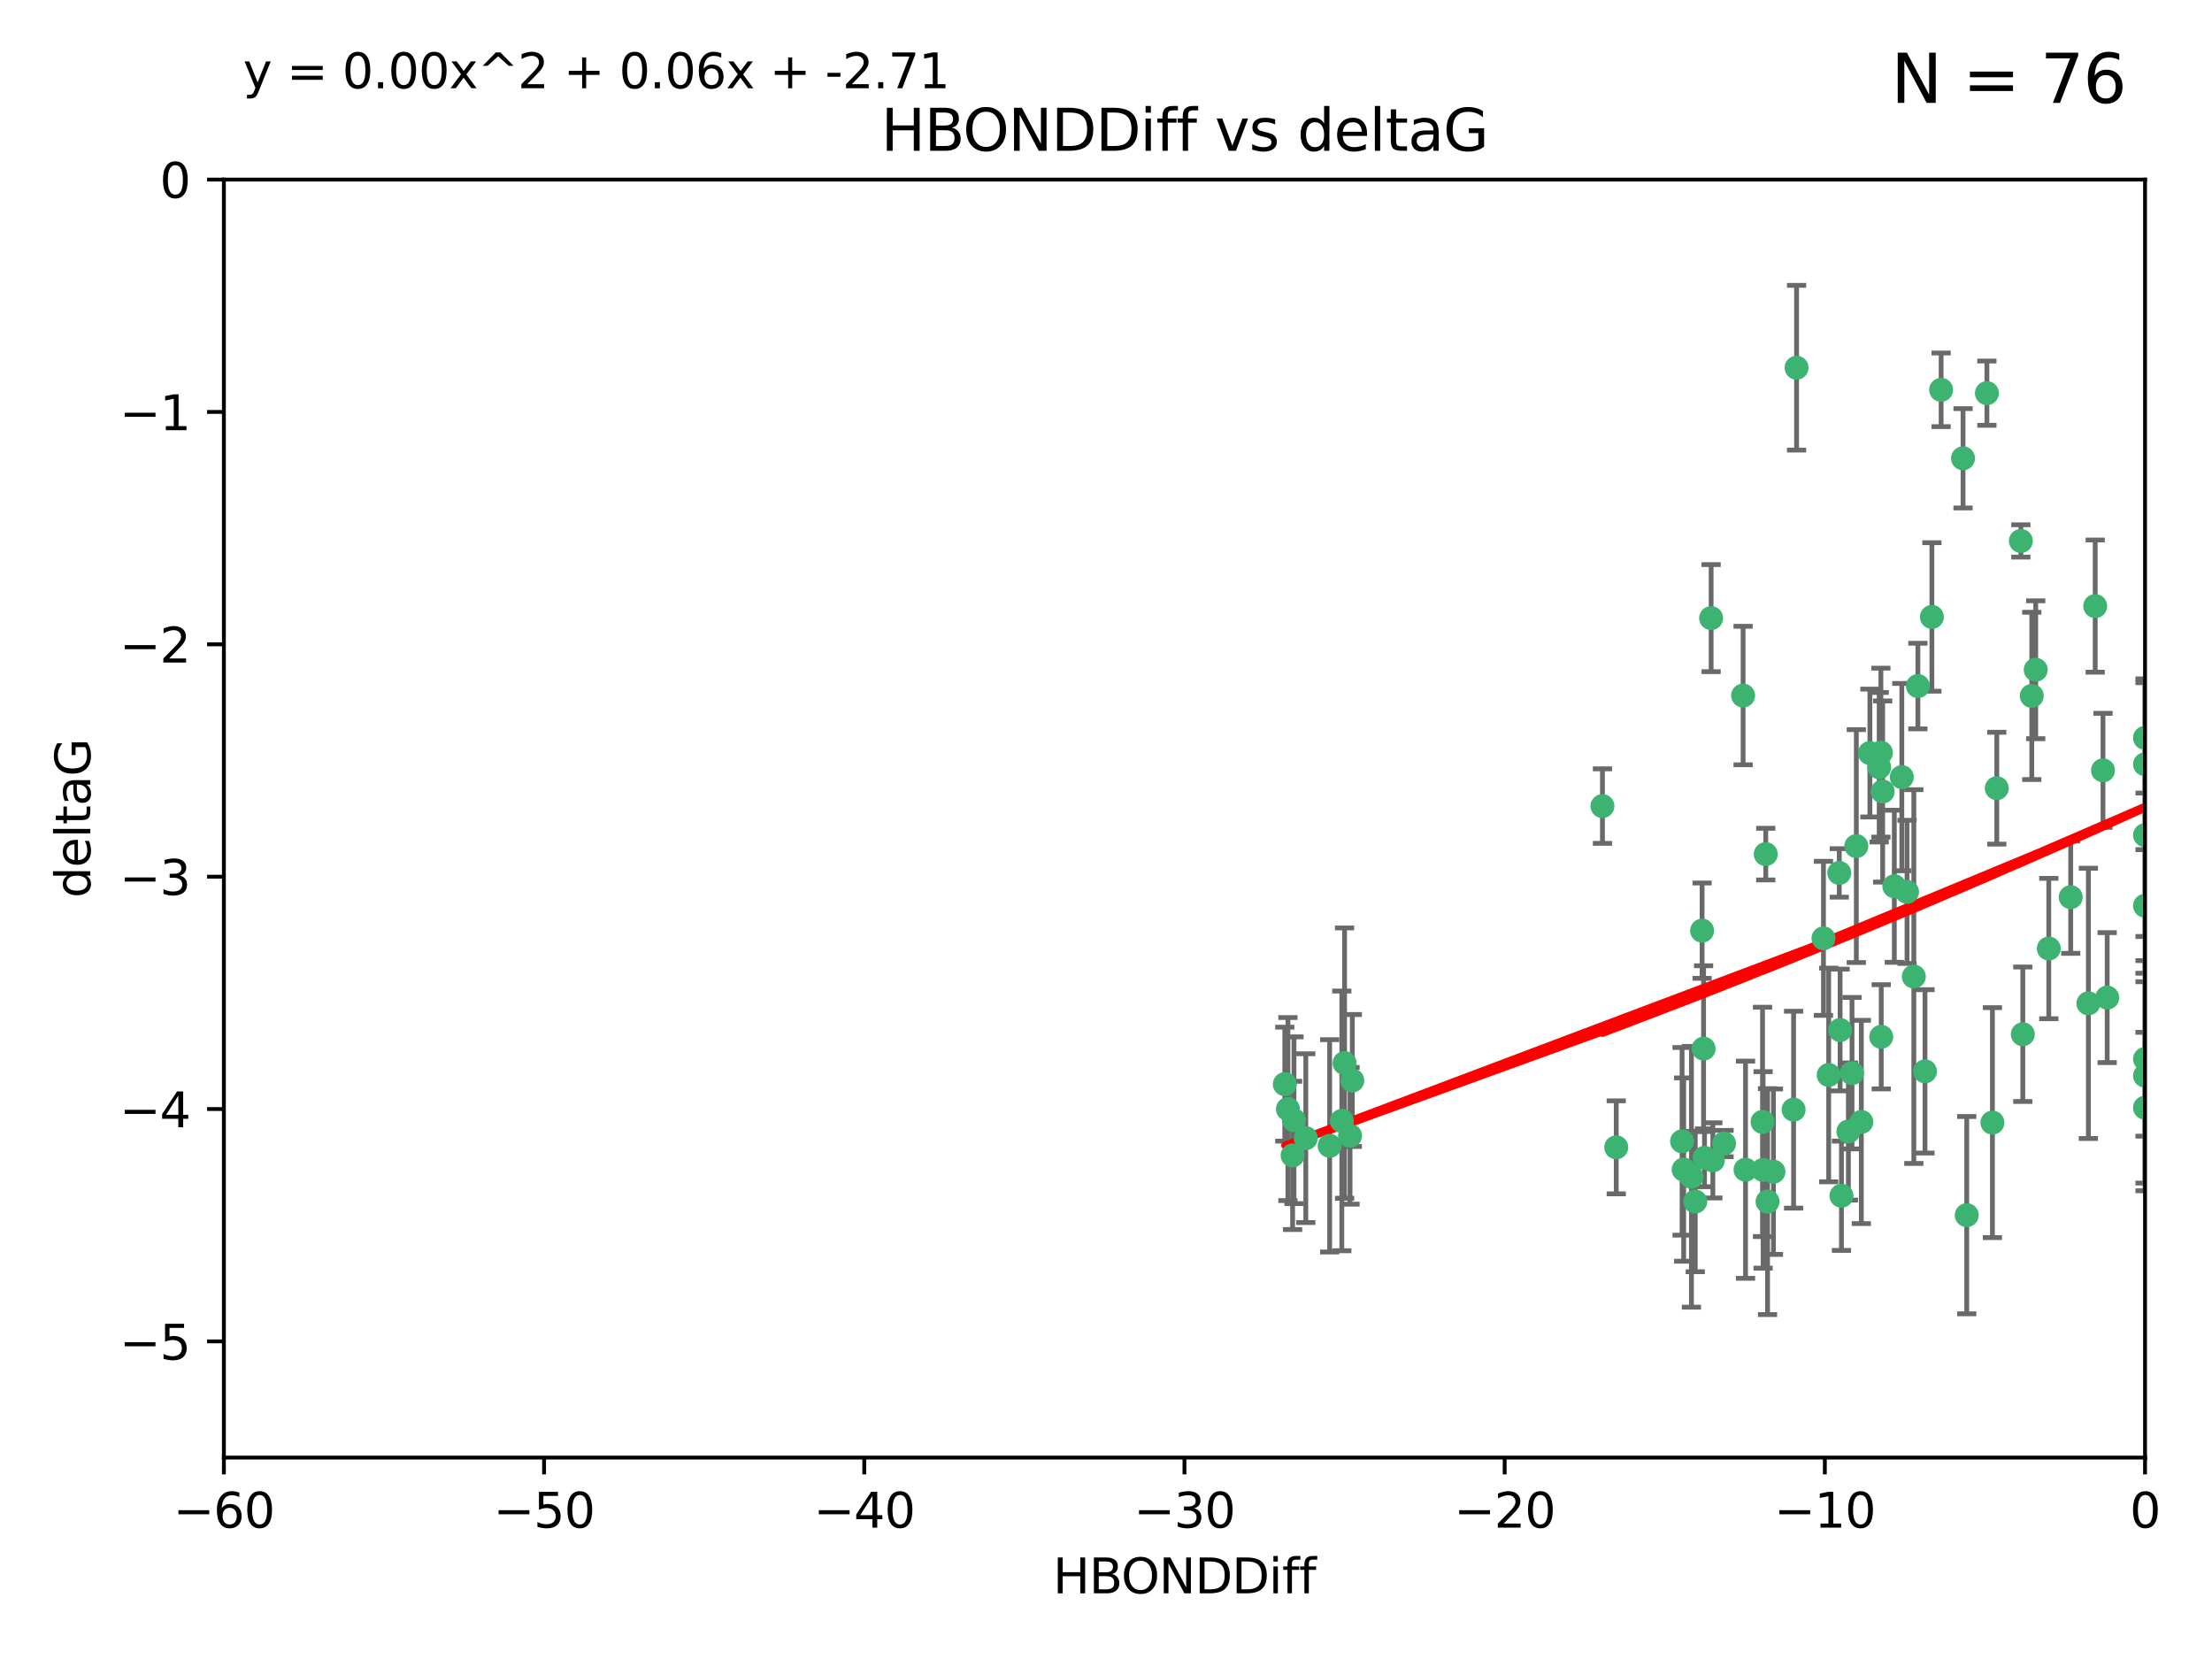 <?xml version="1.0" encoding="utf-8" standalone="no"?>
<!DOCTYPE svg PUBLIC "-//W3C//DTD SVG 1.1//EN"
  "http://www.w3.org/Graphics/SVG/1.1/DTD/svg11.dtd">
<svg xmlns:xlink="http://www.w3.org/1999/xlink" width="460.8pt" height="345.6pt" viewBox="0 0 460.8 345.6" xmlns="http://www.w3.org/2000/svg" version="1.1">
 <defs>
  <style type="text/css">*{stroke-linejoin: round; stroke-linecap: butt}</style>
 </defs>
 <g id="figure_1">
  <g id="patch_1">
   <path d="M 0 345.6 
L 460.8 345.6 
L 460.8 0 
L 0 0 
z
" style="fill: #ffffff"/>
  </g>
  <g id="axes_1">
   <g id="patch_2">
    <path d="M 46.64 303.64 
L 446.85 303.64 
L 446.85 37.411 
L 46.64 37.411 
z
" style="fill: #ffffff"/>
   </g>
   <g id="PathCollection_1">
    <defs>
     <path id="m766ea1c4af" d="M 0 1.118 
C 0.297 1.118 0.581 1 0.791 0.791 
C 1 0.581 1.118 0.297 1.118 0 
C 1.118 -0.297 1 -0.581 0.791 -0.791 
C 0.581 -1 0.297 -1.118 0 -1.118 
C -0.297 -1.118 -0.581 -1 -0.791 -0.791 
C -1 -0.581 -1.118 -0.297 -1.118 0 
C -1.118 0.297 -1 0.581 -0.791 0.791 
C -0.581 1 -0.297 1.118 0 1.118 
z
" style="stroke: #3cb371"/>
    </defs>
    <g clip-path="url(#pd40f6a7543)">
     <use xlink:href="#m766ea1c4af" x="368.215" y="250.316" style="fill: #3cb371; stroke: #3cb371"/>
     <use xlink:href="#m766ea1c4af" x="373.64" y="231.167" style="fill: #3cb371; stroke: #3cb371"/>
     <use xlink:href="#m766ea1c4af" x="272.022" y="237.101" style="fill: #3cb371; stroke: #3cb371"/>
     <use xlink:href="#m766ea1c4af" x="352.356" y="245.151" style="fill: #3cb371; stroke: #3cb371"/>
     <use xlink:href="#m766ea1c4af" x="336.694" y="239.012" style="fill: #3cb371; stroke: #3cb371"/>
     <use xlink:href="#m766ea1c4af" x="383.608" y="249.096" style="fill: #3cb371; stroke: #3cb371"/>
     <use xlink:href="#m766ea1c4af" x="269.556" y="233.364" style="fill: #3cb371; stroke: #3cb371"/>
     <use xlink:href="#m766ea1c4af" x="350.738" y="243.641" style="fill: #3cb371; stroke: #3cb371"/>
     <use xlink:href="#m766ea1c4af" x="280.099" y="221.462" style="fill: #3cb371; stroke: #3cb371"/>
     <use xlink:href="#m766ea1c4af" x="281.711" y="225.088" style="fill: #3cb371; stroke: #3cb371"/>
     <use xlink:href="#m766ea1c4af" x="279.527" y="233.502" style="fill: #3cb371; stroke: #3cb371"/>
     <use xlink:href="#m766ea1c4af" x="363.626" y="243.675" style="fill: #3cb371; stroke: #3cb371"/>
     <use xlink:href="#m766ea1c4af" x="281.237" y="236.602" style="fill: #3cb371; stroke: #3cb371"/>
     <use xlink:href="#m766ea1c4af" x="276.992" y="238.695" style="fill: #3cb371; stroke: #3cb371"/>
     <use xlink:href="#m766ea1c4af" x="269.274" y="240.695" style="fill: #3cb371; stroke: #3cb371"/>
     <use xlink:href="#m766ea1c4af" x="380.951" y="223.937" style="fill: #3cb371; stroke: #3cb371"/>
     <use xlink:href="#m766ea1c4af" x="367.286" y="243.713" style="fill: #3cb371; stroke: #3cb371"/>
     <use xlink:href="#m766ea1c4af" x="367.169" y="233.712" style="fill: #3cb371; stroke: #3cb371"/>
     <use xlink:href="#m766ea1c4af" x="383.331" y="214.57" style="fill: #3cb371; stroke: #3cb371"/>
     <use xlink:href="#m766ea1c4af" x="356.818" y="241.73" style="fill: #3cb371; stroke: #3cb371"/>
     <use xlink:href="#m766ea1c4af" x="385.055" y="235.714" style="fill: #3cb371; stroke: #3cb371"/>
     <use xlink:href="#m766ea1c4af" x="369.439" y="244.088" style="fill: #3cb371; stroke: #3cb371"/>
     <use xlink:href="#m766ea1c4af" x="461.043" y="141.469" style="fill: #3cb371; stroke: #3cb371"/>
     <use xlink:href="#m766ea1c4af" x="374.258" y="76.602" style="fill: #3cb371; stroke: #3cb371"/>
     <use xlink:href="#m766ea1c4af" x="355.078" y="241.193" style="fill: #3cb371; stroke: #3cb371"/>
     <use xlink:href="#m766ea1c4af" x="387.747" y="233.723" style="fill: #3cb371; stroke: #3cb371"/>
     <use xlink:href="#m766ea1c4af" x="353.151" y="250.302" style="fill: #3cb371; stroke: #3cb371"/>
     <use xlink:href="#m766ea1c4af" x="423.256" y="144.965" style="fill: #3cb371; stroke: #3cb371"/>
     <use xlink:href="#m766ea1c4af" x="385.806" y="223.559" style="fill: #3cb371; stroke: #3cb371"/>
     <use xlink:href="#m766ea1c4af" x="379.862" y="195.473" style="fill: #3cb371; stroke: #3cb371"/>
     <use xlink:href="#m766ea1c4af" x="354.578" y="193.873" style="fill: #3cb371; stroke: #3cb371"/>
     <use xlink:href="#m766ea1c4af" x="359.153" y="238.222" style="fill: #3cb371; stroke: #3cb371"/>
     <use xlink:href="#m766ea1c4af" x="350.408" y="237.76" style="fill: #3cb371; stroke: #3cb371"/>
     <use xlink:href="#m766ea1c4af" x="409.709" y="253.138" style="fill: #3cb371; stroke: #3cb371"/>
     <use xlink:href="#m766ea1c4af" x="354.889" y="218.451" style="fill: #3cb371; stroke: #3cb371"/>
     <use xlink:href="#m766ea1c4af" x="267.647" y="225.849" style="fill: #3cb371; stroke: #3cb371"/>
     <use xlink:href="#m766ea1c4af" x="404.373" y="81.207" style="fill: #3cb371; stroke: #3cb371"/>
     <use xlink:href="#m766ea1c4af" x="268.297" y="231.04" style="fill: #3cb371; stroke: #3cb371"/>
     <use xlink:href="#m766ea1c4af" x="356.461" y="128.766" style="fill: #3cb371; stroke: #3cb371"/>
     <use xlink:href="#m766ea1c4af" x="446.85" y="230.756" style="fill: #3cb371; stroke: #3cb371"/>
     <use xlink:href="#m766ea1c4af" x="391.895" y="215.989" style="fill: #3cb371; stroke: #3cb371"/>
     <use xlink:href="#m766ea1c4af" x="415.968" y="164.196" style="fill: #3cb371; stroke: #3cb371"/>
     <use xlink:href="#m766ea1c4af" x="398.685" y="203.435" style="fill: #3cb371; stroke: #3cb371"/>
     <use xlink:href="#m766ea1c4af" x="386.706" y="176.253" style="fill: #3cb371; stroke: #3cb371"/>
     <use xlink:href="#m766ea1c4af" x="424.077" y="139.522" style="fill: #3cb371; stroke: #3cb371"/>
     <use xlink:href="#m766ea1c4af" x="396.183" y="161.887" style="fill: #3cb371; stroke: #3cb371"/>
     <use xlink:href="#m766ea1c4af" x="399.531" y="142.919" style="fill: #3cb371; stroke: #3cb371"/>
     <use xlink:href="#m766ea1c4af" x="397.27" y="185.794" style="fill: #3cb371; stroke: #3cb371"/>
     <use xlink:href="#m766ea1c4af" x="413.908" y="81.905" style="fill: #3cb371; stroke: #3cb371"/>
     <use xlink:href="#m766ea1c4af" x="391.473" y="159.828" style="fill: #3cb371; stroke: #3cb371"/>
     <use xlink:href="#m766ea1c4af" x="367.837" y="177.928" style="fill: #3cb371; stroke: #3cb371"/>
     <use xlink:href="#m766ea1c4af" x="408.935" y="95.473" style="fill: #3cb371; stroke: #3cb371"/>
     <use xlink:href="#m766ea1c4af" x="383.153" y="181.846" style="fill: #3cb371; stroke: #3cb371"/>
     <use xlink:href="#m766ea1c4af" x="420.983" y="112.689" style="fill: #3cb371; stroke: #3cb371"/>
     <use xlink:href="#m766ea1c4af" x="446.85" y="188.681" style="fill: #3cb371; stroke: #3cb371"/>
     <use xlink:href="#m766ea1c4af" x="401.013" y="223.183" style="fill: #3cb371; stroke: #3cb371"/>
     <use xlink:href="#m766ea1c4af" x="426.799" y="197.597" style="fill: #3cb371; stroke: #3cb371"/>
     <use xlink:href="#m766ea1c4af" x="435.046" y="209.019" style="fill: #3cb371; stroke: #3cb371"/>
     <use xlink:href="#m766ea1c4af" x="389.537" y="156.873" style="fill: #3cb371; stroke: #3cb371"/>
     <use xlink:href="#m766ea1c4af" x="438.965" y="207.82" style="fill: #3cb371; stroke: #3cb371"/>
     <use xlink:href="#m766ea1c4af" x="391.826" y="156.793" style="fill: #3cb371; stroke: #3cb371"/>
     <use xlink:href="#m766ea1c4af" x="446.85" y="173.979" style="fill: #3cb371; stroke: #3cb371"/>
     <use xlink:href="#m766ea1c4af" x="436.469" y="126.26" style="fill: #3cb371; stroke: #3cb371"/>
     <use xlink:href="#m766ea1c4af" x="431.368" y="186.895" style="fill: #3cb371; stroke: #3cb371"/>
     <use xlink:href="#m766ea1c4af" x="402.449" y="128.52" style="fill: #3cb371; stroke: #3cb371"/>
     <use xlink:href="#m766ea1c4af" x="438.092" y="160.478" style="fill: #3cb371; stroke: #3cb371"/>
     <use xlink:href="#m766ea1c4af" x="394.622" y="184.622" style="fill: #3cb371; stroke: #3cb371"/>
     <use xlink:href="#m766ea1c4af" x="446.85" y="224.085" style="fill: #3cb371; stroke: #3cb371"/>
     <use xlink:href="#m766ea1c4af" x="415.057" y="233.861" style="fill: #3cb371; stroke: #3cb371"/>
     <use xlink:href="#m766ea1c4af" x="446.85" y="159.21" style="fill: #3cb371; stroke: #3cb371"/>
     <use xlink:href="#m766ea1c4af" x="421.387" y="215.451" style="fill: #3cb371; stroke: #3cb371"/>
     <use xlink:href="#m766ea1c4af" x="446.85" y="153.713" style="fill: #3cb371; stroke: #3cb371"/>
     <use xlink:href="#m766ea1c4af" x="392.195" y="164.886" style="fill: #3cb371; stroke: #3cb371"/>
     <use xlink:href="#m766ea1c4af" x="363.121" y="144.894" style="fill: #3cb371; stroke: #3cb371"/>
     <use xlink:href="#m766ea1c4af" x="333.82" y="167.925" style="fill: #3cb371; stroke: #3cb371"/>
     <use xlink:href="#m766ea1c4af" x="446.85" y="220.6" style="fill: #3cb371; stroke: #3cb371"/>
    </g>
   </g>
   <g id="matplotlib.axis_1">
    <g id="xtick_1">
     <g id="line2d_1">
      <defs>
       <path id="m3282b7a2e4" d="M 0 0 
L 0 3.5 
" style="stroke: #000000; stroke-width: 0.8"/>
      </defs>
      <g>
       <use xlink:href="#m3282b7a2e4" x="46.64" y="303.64" style="stroke: #000000; stroke-width: 0.8"/>
      </g>
     </g>
     <g id="text_1">
      <!-- −60 -->
      <g transform="translate(36.088 318.238)scale(0.1 -0.1)">
       <defs>
        <path id="DejaVuSans-2212" d="M 678 2272 
L 4684 2272 
L 4684 1741 
L 678 1741 
L 678 2272 
z
" transform="scale(0.016)"/>
        <path id="DejaVuSans-36" d="M 2113 2584 
Q 1688 2584 1439 2293 
Q 1191 2003 1191 1497 
Q 1191 994 1439 701 
Q 1688 409 2113 409 
Q 2538 409 2786 701 
Q 3034 994 3034 1497 
Q 3034 2003 2786 2293 
Q 2538 2584 2113 2584 
z
M 3366 4563 
L 3366 3988 
Q 3128 4100 2886 4159 
Q 2644 4219 2406 4219 
Q 1781 4219 1451 3797 
Q 1122 3375 1075 2522 
Q 1259 2794 1537 2939 
Q 1816 3084 2150 3084 
Q 2853 3084 3261 2657 
Q 3669 2231 3669 1497 
Q 3669 778 3244 343 
Q 2819 -91 2113 -91 
Q 1303 -91 875 529 
Q 447 1150 447 2328 
Q 447 3434 972 4092 
Q 1497 4750 2381 4750 
Q 2619 4750 2861 4703 
Q 3103 4656 3366 4563 
z
" transform="scale(0.016)"/>
        <path id="DejaVuSans-30" d="M 2034 4250 
Q 1547 4250 1301 3770 
Q 1056 3291 1056 2328 
Q 1056 1369 1301 889 
Q 1547 409 2034 409 
Q 2525 409 2770 889 
Q 3016 1369 3016 2328 
Q 3016 3291 2770 3770 
Q 2525 4250 2034 4250 
z
M 2034 4750 
Q 2819 4750 3233 4129 
Q 3647 3509 3647 2328 
Q 3647 1150 3233 529 
Q 2819 -91 2034 -91 
Q 1250 -91 836 529 
Q 422 1150 422 2328 
Q 422 3509 836 4129 
Q 1250 4750 2034 4750 
z
" transform="scale(0.016)"/>
       </defs>
       <use xlink:href="#DejaVuSans-2212"/>
       <use xlink:href="#DejaVuSans-36" x="83.789"/>
       <use xlink:href="#DejaVuSans-30" x="147.412"/>
      </g>
     </g>
    </g>
    <g id="xtick_2">
     <g id="line2d_2">
      <g>
       <use xlink:href="#m3282b7a2e4" x="113.342" y="303.64" style="stroke: #000000; stroke-width: 0.8"/>
      </g>
     </g>
     <g id="text_2">
      <!-- −50 -->
      <g transform="translate(102.789 318.238)scale(0.1 -0.1)">
       <defs>
        <path id="DejaVuSans-35" d="M 691 4666 
L 3169 4666 
L 3169 4134 
L 1269 4134 
L 1269 2991 
Q 1406 3038 1543 3061 
Q 1681 3084 1819 3084 
Q 2600 3084 3056 2656 
Q 3513 2228 3513 1497 
Q 3513 744 3044 326 
Q 2575 -91 1722 -91 
Q 1428 -91 1123 -41 
Q 819 9 494 109 
L 494 744 
Q 775 591 1075 516 
Q 1375 441 1709 441 
Q 2250 441 2565 725 
Q 2881 1009 2881 1497 
Q 2881 1984 2565 2268 
Q 2250 2553 1709 2553 
Q 1456 2553 1204 2497 
Q 953 2441 691 2322 
L 691 4666 
z
" transform="scale(0.016)"/>
       </defs>
       <use xlink:href="#DejaVuSans-2212"/>
       <use xlink:href="#DejaVuSans-35" x="83.789"/>
       <use xlink:href="#DejaVuSans-30" x="147.412"/>
      </g>
     </g>
    </g>
    <g id="xtick_3">
     <g id="line2d_3">
      <g>
       <use xlink:href="#m3282b7a2e4" x="180.043" y="303.64" style="stroke: #000000; stroke-width: 0.8"/>
      </g>
     </g>
     <g id="text_3">
      <!-- −40 -->
      <g transform="translate(169.491 318.238)scale(0.1 -0.1)">
       <defs>
        <path id="DejaVuSans-34" d="M 2419 4116 
L 825 1625 
L 2419 1625 
L 2419 4116 
z
M 2253 4666 
L 3047 4666 
L 3047 1625 
L 3713 1625 
L 3713 1100 
L 3047 1100 
L 3047 0 
L 2419 0 
L 2419 1100 
L 313 1100 
L 313 1709 
L 2253 4666 
z
" transform="scale(0.016)"/>
       </defs>
       <use xlink:href="#DejaVuSans-2212"/>
       <use xlink:href="#DejaVuSans-34" x="83.789"/>
       <use xlink:href="#DejaVuSans-30" x="147.412"/>
      </g>
     </g>
    </g>
    <g id="xtick_4">
     <g id="line2d_4">
      <g>
       <use xlink:href="#m3282b7a2e4" x="246.745" y="303.64" style="stroke: #000000; stroke-width: 0.8"/>
      </g>
     </g>
     <g id="text_4">
      <!-- −30 -->
      <g transform="translate(236.193 318.238)scale(0.1 -0.1)">
       <defs>
        <path id="DejaVuSans-33" d="M 2597 2516 
Q 3050 2419 3304 2112 
Q 3559 1806 3559 1356 
Q 3559 666 3084 287 
Q 2609 -91 1734 -91 
Q 1441 -91 1130 -33 
Q 819 25 488 141 
L 488 750 
Q 750 597 1062 519 
Q 1375 441 1716 441 
Q 2309 441 2620 675 
Q 2931 909 2931 1356 
Q 2931 1769 2642 2001 
Q 2353 2234 1838 2234 
L 1294 2234 
L 1294 2753 
L 1863 2753 
Q 2328 2753 2575 2939 
Q 2822 3125 2822 3475 
Q 2822 3834 2567 4026 
Q 2313 4219 1838 4219 
Q 1578 4219 1281 4162 
Q 984 4106 628 3988 
L 628 4550 
Q 988 4650 1302 4700 
Q 1616 4750 1894 4750 
Q 2613 4750 3031 4423 
Q 3450 4097 3450 3541 
Q 3450 3153 3228 2886 
Q 3006 2619 2597 2516 
z
" transform="scale(0.016)"/>
       </defs>
       <use xlink:href="#DejaVuSans-2212"/>
       <use xlink:href="#DejaVuSans-33" x="83.789"/>
       <use xlink:href="#DejaVuSans-30" x="147.412"/>
      </g>
     </g>
    </g>
    <g id="xtick_5">
     <g id="line2d_5">
      <g>
       <use xlink:href="#m3282b7a2e4" x="313.447" y="303.64" style="stroke: #000000; stroke-width: 0.8"/>
      </g>
     </g>
     <g id="text_5">
      <!-- −20 -->
      <g transform="translate(302.894 318.238)scale(0.1 -0.1)">
       <defs>
        <path id="DejaVuSans-32" d="M 1228 531 
L 3431 531 
L 3431 0 
L 469 0 
L 469 531 
Q 828 903 1448 1529 
Q 2069 2156 2228 2338 
Q 2531 2678 2651 2914 
Q 2772 3150 2772 3378 
Q 2772 3750 2511 3984 
Q 2250 4219 1831 4219 
Q 1534 4219 1204 4116 
Q 875 4013 500 3803 
L 500 4441 
Q 881 4594 1212 4672 
Q 1544 4750 1819 4750 
Q 2544 4750 2975 4387 
Q 3406 4025 3406 3419 
Q 3406 3131 3298 2873 
Q 3191 2616 2906 2266 
Q 2828 2175 2409 1742 
Q 1991 1309 1228 531 
z
" transform="scale(0.016)"/>
       </defs>
       <use xlink:href="#DejaVuSans-2212"/>
       <use xlink:href="#DejaVuSans-32" x="83.789"/>
       <use xlink:href="#DejaVuSans-30" x="147.412"/>
      </g>
     </g>
    </g>
    <g id="xtick_6">
     <g id="line2d_6">
      <g>
       <use xlink:href="#m3282b7a2e4" x="380.148" y="303.64" style="stroke: #000000; stroke-width: 0.8"/>
      </g>
     </g>
     <g id="text_6">
      <!-- −10 -->
      <g transform="translate(369.596 318.238)scale(0.1 -0.1)">
       <defs>
        <path id="DejaVuSans-31" d="M 794 531 
L 1825 531 
L 1825 4091 
L 703 3866 
L 703 4441 
L 1819 4666 
L 2450 4666 
L 2450 531 
L 3481 531 
L 3481 0 
L 794 0 
L 794 531 
z
" transform="scale(0.016)"/>
       </defs>
       <use xlink:href="#DejaVuSans-2212"/>
       <use xlink:href="#DejaVuSans-31" x="83.789"/>
       <use xlink:href="#DejaVuSans-30" x="147.412"/>
      </g>
     </g>
    </g>
    <g id="xtick_7">
     <g id="line2d_7">
      <g>
       <use xlink:href="#m3282b7a2e4" x="446.85" y="303.64" style="stroke: #000000; stroke-width: 0.8"/>
      </g>
     </g>
     <g id="text_7">
      <!-- 0 -->
      <g transform="translate(443.669 318.238)scale(0.1 -0.1)">
       <use xlink:href="#DejaVuSans-30"/>
      </g>
     </g>
    </g>
    <g id="text_8">
     <!-- HBONDDiff -->
     <g transform="translate(219.356 331.917)scale(0.1 -0.1)">
      <defs>
       <path id="DejaVuSans-48" d="M 628 4666 
L 1259 4666 
L 1259 2753 
L 3553 2753 
L 3553 4666 
L 4184 4666 
L 4184 0 
L 3553 0 
L 3553 2222 
L 1259 2222 
L 1259 0 
L 628 0 
L 628 4666 
z
" transform="scale(0.016)"/>
       <path id="DejaVuSans-42" d="M 1259 2228 
L 1259 519 
L 2272 519 
Q 2781 519 3026 730 
Q 3272 941 3272 1375 
Q 3272 1813 3026 2020 
Q 2781 2228 2272 2228 
L 1259 2228 
z
M 1259 4147 
L 1259 2741 
L 2194 2741 
Q 2656 2741 2882 2914 
Q 3109 3088 3109 3444 
Q 3109 3797 2882 3972 
Q 2656 4147 2194 4147 
L 1259 4147 
z
M 628 4666 
L 2241 4666 
Q 2963 4666 3353 4366 
Q 3744 4066 3744 3513 
Q 3744 3084 3544 2831 
Q 3344 2578 2956 2516 
Q 3422 2416 3680 2098 
Q 3938 1781 3938 1306 
Q 3938 681 3513 340 
Q 3088 0 2303 0 
L 628 0 
L 628 4666 
z
" transform="scale(0.016)"/>
       <path id="DejaVuSans-4f" d="M 2522 4238 
Q 1834 4238 1429 3725 
Q 1025 3213 1025 2328 
Q 1025 1447 1429 934 
Q 1834 422 2522 422 
Q 3209 422 3611 934 
Q 4013 1447 4013 2328 
Q 4013 3213 3611 3725 
Q 3209 4238 2522 4238 
z
M 2522 4750 
Q 3503 4750 4090 4092 
Q 4678 3434 4678 2328 
Q 4678 1225 4090 567 
Q 3503 -91 2522 -91 
Q 1538 -91 948 565 
Q 359 1222 359 2328 
Q 359 3434 948 4092 
Q 1538 4750 2522 4750 
z
" transform="scale(0.016)"/>
       <path id="DejaVuSans-4e" d="M 628 4666 
L 1478 4666 
L 3547 763 
L 3547 4666 
L 4159 4666 
L 4159 0 
L 3309 0 
L 1241 3903 
L 1241 0 
L 628 0 
L 628 4666 
z
" transform="scale(0.016)"/>
       <path id="DejaVuSans-44" d="M 1259 4147 
L 1259 519 
L 2022 519 
Q 2988 519 3436 956 
Q 3884 1394 3884 2338 
Q 3884 3275 3436 3711 
Q 2988 4147 2022 4147 
L 1259 4147 
z
M 628 4666 
L 1925 4666 
Q 3281 4666 3915 4102 
Q 4550 3538 4550 2338 
Q 4550 1131 3912 565 
Q 3275 0 1925 0 
L 628 0 
L 628 4666 
z
" transform="scale(0.016)"/>
       <path id="DejaVuSans-69" d="M 603 3500 
L 1178 3500 
L 1178 0 
L 603 0 
L 603 3500 
z
M 603 4863 
L 1178 4863 
L 1178 4134 
L 603 4134 
L 603 4863 
z
" transform="scale(0.016)"/>
       <path id="DejaVuSans-66" d="M 2375 4863 
L 2375 4384 
L 1825 4384 
Q 1516 4384 1395 4259 
Q 1275 4134 1275 3809 
L 1275 3500 
L 2222 3500 
L 2222 3053 
L 1275 3053 
L 1275 0 
L 697 0 
L 697 3053 
L 147 3053 
L 147 3500 
L 697 3500 
L 697 3744 
Q 697 4328 969 4595 
Q 1241 4863 1831 4863 
L 2375 4863 
z
" transform="scale(0.016)"/>
      </defs>
      <use xlink:href="#DejaVuSans-48"/>
      <use xlink:href="#DejaVuSans-42" x="75.195"/>
      <use xlink:href="#DejaVuSans-4f" x="142.049"/>
      <use xlink:href="#DejaVuSans-4e" x="220.76"/>
      <use xlink:href="#DejaVuSans-44" x="295.564"/>
      <use xlink:href="#DejaVuSans-44" x="372.566"/>
      <use xlink:href="#DejaVuSans-69" x="449.568"/>
      <use xlink:href="#DejaVuSans-66" x="477.352"/>
      <use xlink:href="#DejaVuSans-66" x="512.557"/>
     </g>
    </g>
   </g>
   <g id="matplotlib.axis_2">
    <g id="ytick_1">
     <g id="line2d_8">
      <defs>
       <path id="macf401cc60" d="M 0 0 
L -3.5 0 
" style="stroke: #000000; stroke-width: 0.8"/>
      </defs>
      <g>
       <use xlink:href="#macf401cc60" x="46.64" y="279.437" style="stroke: #000000; stroke-width: 0.8"/>
      </g>
     </g>
     <g id="text_9">
      <!-- −5 -->
      <g transform="translate(24.898 283.237)scale(0.1 -0.1)">
       <use xlink:href="#DejaVuSans-2212"/>
       <use xlink:href="#DejaVuSans-35" x="83.789"/>
      </g>
     </g>
    </g>
    <g id="ytick_2">
     <g id="line2d_9">
      <g>
       <use xlink:href="#macf401cc60" x="46.64" y="231.032" style="stroke: #000000; stroke-width: 0.8"/>
      </g>
     </g>
     <g id="text_10">
      <!-- −4 -->
      <g transform="translate(24.898 234.831)scale(0.1 -0.1)">
       <use xlink:href="#DejaVuSans-2212"/>
       <use xlink:href="#DejaVuSans-34" x="83.789"/>
      </g>
     </g>
    </g>
    <g id="ytick_3">
     <g id="line2d_10">
      <g>
       <use xlink:href="#macf401cc60" x="46.64" y="182.627" style="stroke: #000000; stroke-width: 0.8"/>
      </g>
     </g>
     <g id="text_11">
      <!-- −3 -->
      <g transform="translate(24.898 186.426)scale(0.1 -0.1)">
       <use xlink:href="#DejaVuSans-2212"/>
       <use xlink:href="#DejaVuSans-33" x="83.789"/>
      </g>
     </g>
    </g>
    <g id="ytick_4">
     <g id="line2d_11">
      <g>
       <use xlink:href="#macf401cc60" x="46.64" y="134.222" style="stroke: #000000; stroke-width: 0.8"/>
      </g>
     </g>
     <g id="text_12">
      <!-- −2 -->
      <g transform="translate(24.898 138.021)scale(0.1 -0.1)">
       <use xlink:href="#DejaVuSans-2212"/>
       <use xlink:href="#DejaVuSans-32" x="83.789"/>
      </g>
     </g>
    </g>
    <g id="ytick_5">
     <g id="line2d_12">
      <g>
       <use xlink:href="#macf401cc60" x="46.64" y="85.816" style="stroke: #000000; stroke-width: 0.8"/>
      </g>
     </g>
     <g id="text_13">
      <!-- −1 -->
      <g transform="translate(24.898 89.616)scale(0.1 -0.1)">
       <use xlink:href="#DejaVuSans-2212"/>
       <use xlink:href="#DejaVuSans-31" x="83.789"/>
      </g>
     </g>
    </g>
    <g id="ytick_6">
     <g id="line2d_13">
      <g>
       <use xlink:href="#macf401cc60" x="46.64" y="37.411" style="stroke: #000000; stroke-width: 0.8"/>
      </g>
     </g>
     <g id="text_14">
      <!-- 0 -->
      <g transform="translate(33.278 41.21)scale(0.1 -0.1)">
       <use xlink:href="#DejaVuSans-30"/>
      </g>
     </g>
    </g>
    <g id="text_15">
     <!-- deltaG -->
     <g transform="translate(18.818 187.064)rotate(-90)scale(0.1 -0.1)">
      <defs>
       <path id="DejaVuSans-64" d="M 2906 2969 
L 2906 4863 
L 3481 4863 
L 3481 0 
L 2906 0 
L 2906 525 
Q 2725 213 2448 61 
Q 2172 -91 1784 -91 
Q 1150 -91 751 415 
Q 353 922 353 1747 
Q 353 2572 751 3078 
Q 1150 3584 1784 3584 
Q 2172 3584 2448 3432 
Q 2725 3281 2906 2969 
z
M 947 1747 
Q 947 1113 1208 752 
Q 1469 391 1925 391 
Q 2381 391 2643 752 
Q 2906 1113 2906 1747 
Q 2906 2381 2643 2742 
Q 2381 3103 1925 3103 
Q 1469 3103 1208 2742 
Q 947 2381 947 1747 
z
" transform="scale(0.016)"/>
       <path id="DejaVuSans-65" d="M 3597 1894 
L 3597 1613 
L 953 1613 
Q 991 1019 1311 708 
Q 1631 397 2203 397 
Q 2534 397 2845 478 
Q 3156 559 3463 722 
L 3463 178 
Q 3153 47 2828 -22 
Q 2503 -91 2169 -91 
Q 1331 -91 842 396 
Q 353 884 353 1716 
Q 353 2575 817 3079 
Q 1281 3584 2069 3584 
Q 2775 3584 3186 3129 
Q 3597 2675 3597 1894 
z
M 3022 2063 
Q 3016 2534 2758 2815 
Q 2500 3097 2075 3097 
Q 1594 3097 1305 2825 
Q 1016 2553 972 2059 
L 3022 2063 
z
" transform="scale(0.016)"/>
       <path id="DejaVuSans-6c" d="M 603 4863 
L 1178 4863 
L 1178 0 
L 603 0 
L 603 4863 
z
" transform="scale(0.016)"/>
       <path id="DejaVuSans-74" d="M 1172 4494 
L 1172 3500 
L 2356 3500 
L 2356 3053 
L 1172 3053 
L 1172 1153 
Q 1172 725 1289 603 
Q 1406 481 1766 481 
L 2356 481 
L 2356 0 
L 1766 0 
Q 1100 0 847 248 
Q 594 497 594 1153 
L 594 3053 
L 172 3053 
L 172 3500 
L 594 3500 
L 594 4494 
L 1172 4494 
z
" transform="scale(0.016)"/>
       <path id="DejaVuSans-61" d="M 2194 1759 
Q 1497 1759 1228 1600 
Q 959 1441 959 1056 
Q 959 750 1161 570 
Q 1363 391 1709 391 
Q 2188 391 2477 730 
Q 2766 1069 2766 1631 
L 2766 1759 
L 2194 1759 
z
M 3341 1997 
L 3341 0 
L 2766 0 
L 2766 531 
Q 2569 213 2275 61 
Q 1981 -91 1556 -91 
Q 1019 -91 701 211 
Q 384 513 384 1019 
Q 384 1609 779 1909 
Q 1175 2209 1959 2209 
L 2766 2209 
L 2766 2266 
Q 2766 2663 2505 2880 
Q 2244 3097 1772 3097 
Q 1472 3097 1187 3025 
Q 903 2953 641 2809 
L 641 3341 
Q 956 3463 1253 3523 
Q 1550 3584 1831 3584 
Q 2591 3584 2966 3190 
Q 3341 2797 3341 1997 
z
" transform="scale(0.016)"/>
       <path id="DejaVuSans-47" d="M 3809 666 
L 3809 1919 
L 2778 1919 
L 2778 2438 
L 4434 2438 
L 4434 434 
Q 4069 175 3628 42 
Q 3188 -91 2688 -91 
Q 1594 -91 976 548 
Q 359 1188 359 2328 
Q 359 3472 976 4111 
Q 1594 4750 2688 4750 
Q 3144 4750 3555 4637 
Q 3966 4525 4313 4306 
L 4313 3634 
Q 3963 3931 3569 4081 
Q 3175 4231 2741 4231 
Q 1884 4231 1454 3753 
Q 1025 3275 1025 2328 
Q 1025 1384 1454 906 
Q 1884 428 2741 428 
Q 3075 428 3337 486 
Q 3600 544 3809 666 
z
" transform="scale(0.016)"/>
      </defs>
      <use xlink:href="#DejaVuSans-64"/>
      <use xlink:href="#DejaVuSans-65" x="63.477"/>
      <use xlink:href="#DejaVuSans-6c" x="125"/>
      <use xlink:href="#DejaVuSans-74" x="152.783"/>
      <use xlink:href="#DejaVuSans-61" x="191.992"/>
      <use xlink:href="#DejaVuSans-47" x="253.271"/>
     </g>
    </g>
   </g>
   <g id="LineCollection_1">
    <path d="M 368.215 273.851 
L 368.215 226.78 
" clip-path="url(#pd40f6a7543)" style="fill: none; stroke: #696969"/>
    <path d="M 373.64 251.678 
L 373.64 210.656 
" clip-path="url(#pd40f6a7543)" style="fill: none; stroke: #696969"/>
    <path d="M 272.022 254.682 
L 272.022 219.519 
" clip-path="url(#pd40f6a7543)" style="fill: none; stroke: #696969"/>
    <path d="M 352.356 272.312 
L 352.356 217.99 
" clip-path="url(#pd40f6a7543)" style="fill: none; stroke: #696969"/>
    <path d="M 336.694 248.696 
L 336.694 229.327 
" clip-path="url(#pd40f6a7543)" style="fill: none; stroke: #696969"/>
    <path d="M 383.608 260.481 
L 383.608 237.71 
" clip-path="url(#pd40f6a7543)" style="fill: none; stroke: #696969"/>
    <path d="M 269.556 250.731 
L 269.556 215.997 
" clip-path="url(#pd40f6a7543)" style="fill: none; stroke: #696969"/>
    <path d="M 350.738 262.737 
L 350.738 224.544 
" clip-path="url(#pd40f6a7543)" style="fill: none; stroke: #696969"/>
    <path d="M 280.099 249.617 
L 280.099 193.307 
" clip-path="url(#pd40f6a7543)" style="fill: none; stroke: #696969"/>
    <path d="M 281.711 238.836 
L 281.711 211.34 
" clip-path="url(#pd40f6a7543)" style="fill: none; stroke: #696969"/>
    <path d="M 279.527 260.554 
L 279.527 206.45 
" clip-path="url(#pd40f6a7543)" style="fill: none; stroke: #696969"/>
    <path d="M 363.626 266.303 
L 363.626 221.048 
" clip-path="url(#pd40f6a7543)" style="fill: none; stroke: #696969"/>
    <path d="M 281.237 250.846 
L 281.237 222.359 
" clip-path="url(#pd40f6a7543)" style="fill: none; stroke: #696969"/>
    <path d="M 276.992 260.812 
L 276.992 216.578 
" clip-path="url(#pd40f6a7543)" style="fill: none; stroke: #696969"/>
    <path d="M 269.274 256.139 
L 269.274 225.251 
" clip-path="url(#pd40f6a7543)" style="fill: none; stroke: #696969"/>
    <path d="M 380.951 246.2 
L 380.951 201.674 
" clip-path="url(#pd40f6a7543)" style="fill: none; stroke: #696969"/>
    <path d="M 367.286 264.178 
L 367.286 223.248 
" clip-path="url(#pd40f6a7543)" style="fill: none; stroke: #696969"/>
    <path d="M 367.169 257.598 
L 367.169 209.826 
" clip-path="url(#pd40f6a7543)" style="fill: none; stroke: #696969"/>
    <path d="M 383.331 227.251 
L 383.331 201.889 
" clip-path="url(#pd40f6a7543)" style="fill: none; stroke: #696969"/>
    <path d="M 356.818 249.557 
L 356.818 233.903 
" clip-path="url(#pd40f6a7543)" style="fill: none; stroke: #696969"/>
    <path d="M 385.055 250 
L 385.055 221.428 
" clip-path="url(#pd40f6a7543)" style="fill: none; stroke: #696969"/>
    <path d="M 369.439 261.318 
L 369.439 226.858 
" clip-path="url(#pd40f6a7543)" style="fill: none; stroke: #696969"/>
    <path d="M 461.043 146.137 
L 461.043 136.802 
" clip-path="url(#pd40f6a7543)" style="fill: none; stroke: #696969"/>
    <path d="M 374.258 93.762 
L 374.258 59.442 
" clip-path="url(#pd40f6a7543)" style="fill: none; stroke: #696969"/>
    <path d="M 355.078 247.22 
L 355.078 235.166 
" clip-path="url(#pd40f6a7543)" style="fill: none; stroke: #696969"/>
    <path d="M 387.747 254.896 
L 387.747 212.549 
" clip-path="url(#pd40f6a7543)" style="fill: none; stroke: #696969"/>
    <path d="M 353.151 264.925 
L 353.151 235.679 
" clip-path="url(#pd40f6a7543)" style="fill: none; stroke: #696969"/>
    <path d="M 423.256 162.389 
L 423.256 127.541 
" clip-path="url(#pd40f6a7543)" style="fill: none; stroke: #696969"/>
    <path d="M 385.806 239.336 
L 385.806 207.781 
" clip-path="url(#pd40f6a7543)" style="fill: none; stroke: #696969"/>
    <path d="M 379.862 211.518 
L 379.862 179.428 
" clip-path="url(#pd40f6a7543)" style="fill: none; stroke: #696969"/>
    <path d="M 354.578 203.802 
L 354.578 183.944 
" clip-path="url(#pd40f6a7543)" style="fill: none; stroke: #696969"/>
    <path d="M 359.153 240.963 
L 359.153 235.481 
" clip-path="url(#pd40f6a7543)" style="fill: none; stroke: #696969"/>
    <path d="M 350.408 257.301 
L 350.408 218.218 
" clip-path="url(#pd40f6a7543)" style="fill: none; stroke: #696969"/>
    <path d="M 409.709 273.691 
L 409.709 232.586 
" clip-path="url(#pd40f6a7543)" style="fill: none; stroke: #696969"/>
    <path d="M 354.889 235.713 
L 354.889 201.188 
" clip-path="url(#pd40f6a7543)" style="fill: none; stroke: #696969"/>
    <path d="M 267.647 237.72 
L 267.647 213.978 
" clip-path="url(#pd40f6a7543)" style="fill: none; stroke: #696969"/>
    <path d="M 404.373 88.875 
L 404.373 73.539 
" clip-path="url(#pd40f6a7543)" style="fill: none; stroke: #696969"/>
    <path d="M 268.297 250.104 
L 268.297 211.975 
" clip-path="url(#pd40f6a7543)" style="fill: none; stroke: #696969"/>
    <path d="M 356.461 139.92 
L 356.461 117.611 
" clip-path="url(#pd40f6a7543)" style="fill: none; stroke: #696969"/>
    <path d="M 446.85 246.458 
L 446.85 215.054 
" clip-path="url(#pd40f6a7543)" style="fill: none; stroke: #696969"/>
    <path d="M 391.895 226.845 
L 391.895 205.133 
" clip-path="url(#pd40f6a7543)" style="fill: none; stroke: #696969"/>
    <path d="M 415.968 175.847 
L 415.968 152.545 
" clip-path="url(#pd40f6a7543)" style="fill: none; stroke: #696969"/>
    <path d="M 398.685 242.368 
L 398.685 164.502 
" clip-path="url(#pd40f6a7543)" style="fill: none; stroke: #696969"/>
    <path d="M 386.706 200.512 
L 386.706 151.994 
" clip-path="url(#pd40f6a7543)" style="fill: none; stroke: #696969"/>
    <path d="M 424.077 153.884 
L 424.077 125.16 
" clip-path="url(#pd40f6a7543)" style="fill: none; stroke: #696969"/>
    <path d="M 396.183 181.396 
L 396.183 142.378 
" clip-path="url(#pd40f6a7543)" style="fill: none; stroke: #696969"/>
    <path d="M 399.531 151.833 
L 399.531 134.005 
" clip-path="url(#pd40f6a7543)" style="fill: none; stroke: #696969"/>
    <path d="M 397.27 200.702 
L 397.27 170.886 
" clip-path="url(#pd40f6a7543)" style="fill: none; stroke: #696969"/>
    <path d="M 413.908 88.597 
L 413.908 75.213 
" clip-path="url(#pd40f6a7543)" style="fill: none; stroke: #696969"/>
    <path d="M 391.473 175.402 
L 391.473 144.254 
" clip-path="url(#pd40f6a7543)" style="fill: none; stroke: #696969"/>
    <path d="M 367.837 183.308 
L 367.837 172.547 
" clip-path="url(#pd40f6a7543)" style="fill: none; stroke: #696969"/>
    <path d="M 408.935 105.82 
L 408.935 85.126 
" clip-path="url(#pd40f6a7543)" style="fill: none; stroke: #696969"/>
    <path d="M 383.153 186.895 
L 383.153 176.797 
" clip-path="url(#pd40f6a7543)" style="fill: none; stroke: #696969"/>
    <path d="M 420.983 116.056 
L 420.983 109.321 
" clip-path="url(#pd40f6a7543)" style="fill: none; stroke: #696969"/>
    <path d="M 446.85 202.739 
L 446.85 174.624 
" clip-path="url(#pd40f6a7543)" style="fill: none; stroke: #696969"/>
    <path d="M 401.013 240.197 
L 401.013 206.168 
" clip-path="url(#pd40f6a7543)" style="fill: none; stroke: #696969"/>
    <path d="M 426.799 212.222 
L 426.799 182.972 
" clip-path="url(#pd40f6a7543)" style="fill: none; stroke: #696969"/>
    <path d="M 435.046 237.171 
L 435.046 180.866 
" clip-path="url(#pd40f6a7543)" style="fill: none; stroke: #696969"/>
    <path d="M 389.537 170.189 
L 389.537 143.557 
" clip-path="url(#pd40f6a7543)" style="fill: none; stroke: #696969"/>
    <path d="M 438.965 221.356 
L 438.965 194.285 
" clip-path="url(#pd40f6a7543)" style="fill: none; stroke: #696969"/>
    <path d="M 391.826 174.39 
L 391.826 139.196 
" clip-path="url(#pd40f6a7543)" style="fill: none; stroke: #696969"/>
    <path d="M 446.85 195.085 
L 446.85 152.873 
" clip-path="url(#pd40f6a7543)" style="fill: none; stroke: #696969"/>
    <path d="M 436.469 140.03 
L 436.469 112.489 
" clip-path="url(#pd40f6a7543)" style="fill: none; stroke: #696969"/>
    <path d="M 431.368 198.597 
L 431.368 175.193 
" clip-path="url(#pd40f6a7543)" style="fill: none; stroke: #696969"/>
    <path d="M 402.449 143.982 
L 402.449 113.058 
" clip-path="url(#pd40f6a7543)" style="fill: none; stroke: #696969"/>
    <path d="M 438.092 172.358 
L 438.092 148.597 
" clip-path="url(#pd40f6a7543)" style="fill: none; stroke: #696969"/>
    <path d="M 394.622 200.466 
L 394.622 168.778 
" clip-path="url(#pd40f6a7543)" style="fill: none; stroke: #696969"/>
    <path d="M 446.85 248.056 
L 446.85 200.114 
" clip-path="url(#pd40f6a7543)" style="fill: none; stroke: #696969"/>
    <path d="M 415.057 257.815 
L 415.057 209.906 
" clip-path="url(#pd40f6a7543)" style="fill: none; stroke: #696969"/>
    <path d="M 446.85 176.996 
L 446.85 141.423 
" clip-path="url(#pd40f6a7543)" style="fill: none; stroke: #696969"/>
    <path d="M 421.387 229.46 
L 421.387 201.442 
" clip-path="url(#pd40f6a7543)" style="fill: none; stroke: #696969"/>
    <path d="M 446.85 165.209 
L 446.85 142.216 
" clip-path="url(#pd40f6a7543)" style="fill: none; stroke: #696969"/>
    <path d="M 392.195 183.754 
L 392.195 146.019 
" clip-path="url(#pd40f6a7543)" style="fill: none; stroke: #696969"/>
    <path d="M 363.121 159.319 
L 363.121 130.469 
" clip-path="url(#pd40f6a7543)" style="fill: none; stroke: #696969"/>
    <path d="M 333.82 175.69 
L 333.82 160.161 
" clip-path="url(#pd40f6a7543)" style="fill: none; stroke: #696969"/>
    <path d="M 446.85 236.686 
L 446.85 204.513 
" clip-path="url(#pd40f6a7543)" style="fill: none; stroke: #696969"/>
   </g>
   <g id="line2d_14">
    <defs>
     <path id="mfc776a6835" d="M 2 0 
L -2 -0 
" style="stroke: #696969"/>
    </defs>
    <g clip-path="url(#pd40f6a7543)">
     <use xlink:href="#mfc776a6835" x="368.215" y="273.851" style="fill: #696969; stroke: #696969"/>
     <use xlink:href="#mfc776a6835" x="373.64" y="251.678" style="fill: #696969; stroke: #696969"/>
     <use xlink:href="#mfc776a6835" x="272.022" y="254.682" style="fill: #696969; stroke: #696969"/>
     <use xlink:href="#mfc776a6835" x="352.356" y="272.312" style="fill: #696969; stroke: #696969"/>
     <use xlink:href="#mfc776a6835" x="336.694" y="248.696" style="fill: #696969; stroke: #696969"/>
     <use xlink:href="#mfc776a6835" x="383.608" y="260.481" style="fill: #696969; stroke: #696969"/>
     <use xlink:href="#mfc776a6835" x="269.556" y="250.731" style="fill: #696969; stroke: #696969"/>
     <use xlink:href="#mfc776a6835" x="350.738" y="262.737" style="fill: #696969; stroke: #696969"/>
     <use xlink:href="#mfc776a6835" x="280.099" y="249.617" style="fill: #696969; stroke: #696969"/>
     <use xlink:href="#mfc776a6835" x="281.711" y="238.836" style="fill: #696969; stroke: #696969"/>
     <use xlink:href="#mfc776a6835" x="279.527" y="260.554" style="fill: #696969; stroke: #696969"/>
     <use xlink:href="#mfc776a6835" x="363.626" y="266.303" style="fill: #696969; stroke: #696969"/>
     <use xlink:href="#mfc776a6835" x="281.237" y="250.846" style="fill: #696969; stroke: #696969"/>
     <use xlink:href="#mfc776a6835" x="276.992" y="260.812" style="fill: #696969; stroke: #696969"/>
     <use xlink:href="#mfc776a6835" x="269.274" y="256.139" style="fill: #696969; stroke: #696969"/>
     <use xlink:href="#mfc776a6835" x="380.951" y="246.2" style="fill: #696969; stroke: #696969"/>
     <use xlink:href="#mfc776a6835" x="367.286" y="264.178" style="fill: #696969; stroke: #696969"/>
     <use xlink:href="#mfc776a6835" x="367.169" y="257.598" style="fill: #696969; stroke: #696969"/>
     <use xlink:href="#mfc776a6835" x="383.331" y="227.251" style="fill: #696969; stroke: #696969"/>
     <use xlink:href="#mfc776a6835" x="356.818" y="249.557" style="fill: #696969; stroke: #696969"/>
     <use xlink:href="#mfc776a6835" x="385.055" y="250" style="fill: #696969; stroke: #696969"/>
     <use xlink:href="#mfc776a6835" x="369.439" y="261.318" style="fill: #696969; stroke: #696969"/>
     <use xlink:href="#mfc776a6835" x="461.043" y="146.137" style="fill: #696969; stroke: #696969"/>
     <use xlink:href="#mfc776a6835" x="374.258" y="93.762" style="fill: #696969; stroke: #696969"/>
     <use xlink:href="#mfc776a6835" x="355.078" y="247.22" style="fill: #696969; stroke: #696969"/>
     <use xlink:href="#mfc776a6835" x="387.747" y="254.896" style="fill: #696969; stroke: #696969"/>
     <use xlink:href="#mfc776a6835" x="353.151" y="264.925" style="fill: #696969; stroke: #696969"/>
     <use xlink:href="#mfc776a6835" x="423.256" y="162.389" style="fill: #696969; stroke: #696969"/>
     <use xlink:href="#mfc776a6835" x="385.806" y="239.336" style="fill: #696969; stroke: #696969"/>
     <use xlink:href="#mfc776a6835" x="379.862" y="211.518" style="fill: #696969; stroke: #696969"/>
     <use xlink:href="#mfc776a6835" x="354.578" y="203.802" style="fill: #696969; stroke: #696969"/>
     <use xlink:href="#mfc776a6835" x="359.153" y="240.963" style="fill: #696969; stroke: #696969"/>
     <use xlink:href="#mfc776a6835" x="350.408" y="257.301" style="fill: #696969; stroke: #696969"/>
     <use xlink:href="#mfc776a6835" x="409.709" y="273.691" style="fill: #696969; stroke: #696969"/>
     <use xlink:href="#mfc776a6835" x="354.889" y="235.713" style="fill: #696969; stroke: #696969"/>
     <use xlink:href="#mfc776a6835" x="267.647" y="237.72" style="fill: #696969; stroke: #696969"/>
     <use xlink:href="#mfc776a6835" x="404.373" y="88.875" style="fill: #696969; stroke: #696969"/>
     <use xlink:href="#mfc776a6835" x="268.297" y="250.104" style="fill: #696969; stroke: #696969"/>
     <use xlink:href="#mfc776a6835" x="356.461" y="139.92" style="fill: #696969; stroke: #696969"/>
     <use xlink:href="#mfc776a6835" x="446.85" y="246.458" style="fill: #696969; stroke: #696969"/>
     <use xlink:href="#mfc776a6835" x="391.895" y="226.845" style="fill: #696969; stroke: #696969"/>
     <use xlink:href="#mfc776a6835" x="415.968" y="175.847" style="fill: #696969; stroke: #696969"/>
     <use xlink:href="#mfc776a6835" x="398.685" y="242.368" style="fill: #696969; stroke: #696969"/>
     <use xlink:href="#mfc776a6835" x="386.706" y="200.512" style="fill: #696969; stroke: #696969"/>
     <use xlink:href="#mfc776a6835" x="424.077" y="153.884" style="fill: #696969; stroke: #696969"/>
     <use xlink:href="#mfc776a6835" x="396.183" y="181.396" style="fill: #696969; stroke: #696969"/>
     <use xlink:href="#mfc776a6835" x="399.531" y="151.833" style="fill: #696969; stroke: #696969"/>
     <use xlink:href="#mfc776a6835" x="397.27" y="200.702" style="fill: #696969; stroke: #696969"/>
     <use xlink:href="#mfc776a6835" x="413.908" y="88.597" style="fill: #696969; stroke: #696969"/>
     <use xlink:href="#mfc776a6835" x="391.473" y="175.402" style="fill: #696969; stroke: #696969"/>
     <use xlink:href="#mfc776a6835" x="367.837" y="183.308" style="fill: #696969; stroke: #696969"/>
     <use xlink:href="#mfc776a6835" x="408.935" y="105.82" style="fill: #696969; stroke: #696969"/>
     <use xlink:href="#mfc776a6835" x="383.153" y="186.895" style="fill: #696969; stroke: #696969"/>
     <use xlink:href="#mfc776a6835" x="420.983" y="116.056" style="fill: #696969; stroke: #696969"/>
     <use xlink:href="#mfc776a6835" x="446.85" y="202.739" style="fill: #696969; stroke: #696969"/>
     <use xlink:href="#mfc776a6835" x="401.013" y="240.197" style="fill: #696969; stroke: #696969"/>
     <use xlink:href="#mfc776a6835" x="426.799" y="212.222" style="fill: #696969; stroke: #696969"/>
     <use xlink:href="#mfc776a6835" x="435.046" y="237.171" style="fill: #696969; stroke: #696969"/>
     <use xlink:href="#mfc776a6835" x="389.537" y="170.189" style="fill: #696969; stroke: #696969"/>
     <use xlink:href="#mfc776a6835" x="438.965" y="221.356" style="fill: #696969; stroke: #696969"/>
     <use xlink:href="#mfc776a6835" x="391.826" y="174.39" style="fill: #696969; stroke: #696969"/>
     <use xlink:href="#mfc776a6835" x="446.85" y="195.085" style="fill: #696969; stroke: #696969"/>
     <use xlink:href="#mfc776a6835" x="436.469" y="140.03" style="fill: #696969; stroke: #696969"/>
     <use xlink:href="#mfc776a6835" x="431.368" y="198.597" style="fill: #696969; stroke: #696969"/>
     <use xlink:href="#mfc776a6835" x="402.449" y="143.982" style="fill: #696969; stroke: #696969"/>
     <use xlink:href="#mfc776a6835" x="438.092" y="172.358" style="fill: #696969; stroke: #696969"/>
     <use xlink:href="#mfc776a6835" x="394.622" y="200.466" style="fill: #696969; stroke: #696969"/>
     <use xlink:href="#mfc776a6835" x="446.85" y="248.056" style="fill: #696969; stroke: #696969"/>
     <use xlink:href="#mfc776a6835" x="415.057" y="257.815" style="fill: #696969; stroke: #696969"/>
     <use xlink:href="#mfc776a6835" x="446.85" y="176.996" style="fill: #696969; stroke: #696969"/>
     <use xlink:href="#mfc776a6835" x="421.387" y="229.46" style="fill: #696969; stroke: #696969"/>
     <use xlink:href="#mfc776a6835" x="446.85" y="165.209" style="fill: #696969; stroke: #696969"/>
     <use xlink:href="#mfc776a6835" x="392.195" y="183.754" style="fill: #696969; stroke: #696969"/>
     <use xlink:href="#mfc776a6835" x="363.121" y="159.319" style="fill: #696969; stroke: #696969"/>
     <use xlink:href="#mfc776a6835" x="333.82" y="175.69" style="fill: #696969; stroke: #696969"/>
     <use xlink:href="#mfc776a6835" x="446.85" y="236.686" style="fill: #696969; stroke: #696969"/>
    </g>
   </g>
   <g id="line2d_15">
    <g clip-path="url(#pd40f6a7543)">
     <use xlink:href="#mfc776a6835" x="368.215" y="226.78" style="fill: #696969; stroke: #696969"/>
     <use xlink:href="#mfc776a6835" x="373.64" y="210.656" style="fill: #696969; stroke: #696969"/>
     <use xlink:href="#mfc776a6835" x="272.022" y="219.519" style="fill: #696969; stroke: #696969"/>
     <use xlink:href="#mfc776a6835" x="352.356" y="217.99" style="fill: #696969; stroke: #696969"/>
     <use xlink:href="#mfc776a6835" x="336.694" y="229.327" style="fill: #696969; stroke: #696969"/>
     <use xlink:href="#mfc776a6835" x="383.608" y="237.71" style="fill: #696969; stroke: #696969"/>
     <use xlink:href="#mfc776a6835" x="269.556" y="215.997" style="fill: #696969; stroke: #696969"/>
     <use xlink:href="#mfc776a6835" x="350.738" y="224.544" style="fill: #696969; stroke: #696969"/>
     <use xlink:href="#mfc776a6835" x="280.099" y="193.307" style="fill: #696969; stroke: #696969"/>
     <use xlink:href="#mfc776a6835" x="281.711" y="211.34" style="fill: #696969; stroke: #696969"/>
     <use xlink:href="#mfc776a6835" x="279.527" y="206.45" style="fill: #696969; stroke: #696969"/>
     <use xlink:href="#mfc776a6835" x="363.626" y="221.048" style="fill: #696969; stroke: #696969"/>
     <use xlink:href="#mfc776a6835" x="281.237" y="222.359" style="fill: #696969; stroke: #696969"/>
     <use xlink:href="#mfc776a6835" x="276.992" y="216.578" style="fill: #696969; stroke: #696969"/>
     <use xlink:href="#mfc776a6835" x="269.274" y="225.251" style="fill: #696969; stroke: #696969"/>
     <use xlink:href="#mfc776a6835" x="380.951" y="201.674" style="fill: #696969; stroke: #696969"/>
     <use xlink:href="#mfc776a6835" x="367.286" y="223.248" style="fill: #696969; stroke: #696969"/>
     <use xlink:href="#mfc776a6835" x="367.169" y="209.826" style="fill: #696969; stroke: #696969"/>
     <use xlink:href="#mfc776a6835" x="383.331" y="201.889" style="fill: #696969; stroke: #696969"/>
     <use xlink:href="#mfc776a6835" x="356.818" y="233.903" style="fill: #696969; stroke: #696969"/>
     <use xlink:href="#mfc776a6835" x="385.055" y="221.428" style="fill: #696969; stroke: #696969"/>
     <use xlink:href="#mfc776a6835" x="369.439" y="226.858" style="fill: #696969; stroke: #696969"/>
     <use xlink:href="#mfc776a6835" x="461.043" y="136.802" style="fill: #696969; stroke: #696969"/>
     <use xlink:href="#mfc776a6835" x="374.258" y="59.442" style="fill: #696969; stroke: #696969"/>
     <use xlink:href="#mfc776a6835" x="355.078" y="235.166" style="fill: #696969; stroke: #696969"/>
     <use xlink:href="#mfc776a6835" x="387.747" y="212.549" style="fill: #696969; stroke: #696969"/>
     <use xlink:href="#mfc776a6835" x="353.151" y="235.679" style="fill: #696969; stroke: #696969"/>
     <use xlink:href="#mfc776a6835" x="423.256" y="127.541" style="fill: #696969; stroke: #696969"/>
     <use xlink:href="#mfc776a6835" x="385.806" y="207.781" style="fill: #696969; stroke: #696969"/>
     <use xlink:href="#mfc776a6835" x="379.862" y="179.428" style="fill: #696969; stroke: #696969"/>
     <use xlink:href="#mfc776a6835" x="354.578" y="183.944" style="fill: #696969; stroke: #696969"/>
     <use xlink:href="#mfc776a6835" x="359.153" y="235.481" style="fill: #696969; stroke: #696969"/>
     <use xlink:href="#mfc776a6835" x="350.408" y="218.218" style="fill: #696969; stroke: #696969"/>
     <use xlink:href="#mfc776a6835" x="409.709" y="232.586" style="fill: #696969; stroke: #696969"/>
     <use xlink:href="#mfc776a6835" x="354.889" y="201.188" style="fill: #696969; stroke: #696969"/>
     <use xlink:href="#mfc776a6835" x="267.647" y="213.978" style="fill: #696969; stroke: #696969"/>
     <use xlink:href="#mfc776a6835" x="404.373" y="73.539" style="fill: #696969; stroke: #696969"/>
     <use xlink:href="#mfc776a6835" x="268.297" y="211.975" style="fill: #696969; stroke: #696969"/>
     <use xlink:href="#mfc776a6835" x="356.461" y="117.611" style="fill: #696969; stroke: #696969"/>
     <use xlink:href="#mfc776a6835" x="446.85" y="215.054" style="fill: #696969; stroke: #696969"/>
     <use xlink:href="#mfc776a6835" x="391.895" y="205.133" style="fill: #696969; stroke: #696969"/>
     <use xlink:href="#mfc776a6835" x="415.968" y="152.545" style="fill: #696969; stroke: #696969"/>
     <use xlink:href="#mfc776a6835" x="398.685" y="164.502" style="fill: #696969; stroke: #696969"/>
     <use xlink:href="#mfc776a6835" x="386.706" y="151.994" style="fill: #696969; stroke: #696969"/>
     <use xlink:href="#mfc776a6835" x="424.077" y="125.16" style="fill: #696969; stroke: #696969"/>
     <use xlink:href="#mfc776a6835" x="396.183" y="142.378" style="fill: #696969; stroke: #696969"/>
     <use xlink:href="#mfc776a6835" x="399.531" y="134.005" style="fill: #696969; stroke: #696969"/>
     <use xlink:href="#mfc776a6835" x="397.27" y="170.886" style="fill: #696969; stroke: #696969"/>
     <use xlink:href="#mfc776a6835" x="413.908" y="75.213" style="fill: #696969; stroke: #696969"/>
     <use xlink:href="#mfc776a6835" x="391.473" y="144.254" style="fill: #696969; stroke: #696969"/>
     <use xlink:href="#mfc776a6835" x="367.837" y="172.547" style="fill: #696969; stroke: #696969"/>
     <use xlink:href="#mfc776a6835" x="408.935" y="85.126" style="fill: #696969; stroke: #696969"/>
     <use xlink:href="#mfc776a6835" x="383.153" y="176.797" style="fill: #696969; stroke: #696969"/>
     <use xlink:href="#mfc776a6835" x="420.983" y="109.321" style="fill: #696969; stroke: #696969"/>
     <use xlink:href="#mfc776a6835" x="446.85" y="174.624" style="fill: #696969; stroke: #696969"/>
     <use xlink:href="#mfc776a6835" x="401.013" y="206.168" style="fill: #696969; stroke: #696969"/>
     <use xlink:href="#mfc776a6835" x="426.799" y="182.972" style="fill: #696969; stroke: #696969"/>
     <use xlink:href="#mfc776a6835" x="435.046" y="180.866" style="fill: #696969; stroke: #696969"/>
     <use xlink:href="#mfc776a6835" x="389.537" y="143.557" style="fill: #696969; stroke: #696969"/>
     <use xlink:href="#mfc776a6835" x="438.965" y="194.285" style="fill: #696969; stroke: #696969"/>
     <use xlink:href="#mfc776a6835" x="391.826" y="139.196" style="fill: #696969; stroke: #696969"/>
     <use xlink:href="#mfc776a6835" x="446.85" y="152.873" style="fill: #696969; stroke: #696969"/>
     <use xlink:href="#mfc776a6835" x="436.469" y="112.489" style="fill: #696969; stroke: #696969"/>
     <use xlink:href="#mfc776a6835" x="431.368" y="175.193" style="fill: #696969; stroke: #696969"/>
     <use xlink:href="#mfc776a6835" x="402.449" y="113.058" style="fill: #696969; stroke: #696969"/>
     <use xlink:href="#mfc776a6835" x="438.092" y="148.597" style="fill: #696969; stroke: #696969"/>
     <use xlink:href="#mfc776a6835" x="394.622" y="168.778" style="fill: #696969; stroke: #696969"/>
     <use xlink:href="#mfc776a6835" x="446.85" y="200.114" style="fill: #696969; stroke: #696969"/>
     <use xlink:href="#mfc776a6835" x="415.057" y="209.906" style="fill: #696969; stroke: #696969"/>
     <use xlink:href="#mfc776a6835" x="446.85" y="141.423" style="fill: #696969; stroke: #696969"/>
     <use xlink:href="#mfc776a6835" x="421.387" y="201.442" style="fill: #696969; stroke: #696969"/>
     <use xlink:href="#mfc776a6835" x="446.85" y="142.216" style="fill: #696969; stroke: #696969"/>
     <use xlink:href="#mfc776a6835" x="392.195" y="146.019" style="fill: #696969; stroke: #696969"/>
     <use xlink:href="#mfc776a6835" x="363.121" y="130.469" style="fill: #696969; stroke: #696969"/>
     <use xlink:href="#mfc776a6835" x="333.82" y="160.161" style="fill: #696969; stroke: #696969"/>
     <use xlink:href="#mfc776a6835" x="446.85" y="204.513" style="fill: #696969; stroke: #696969"/>
    </g>
   </g>
   <g id="line2d_16">
    <path d="M 368.215 201.939 
L 373.64 199.761 
L 272.022 237.147 
L 352.356 208.188 
L 336.694 214.188 
L 383.608 195.706 
L 269.556 237.965 
L 350.738 208.816 
L 280.099 234.439 
L 281.711 233.893 
L 279.527 234.632 
L 363.626 203.766 
L 281.237 234.054 
L 276.992 235.486 
L 269.274 238.058 
L 380.951 196.793 
L 367.286 202.31 
L 367.169 202.357 
L 383.331 195.82 
L 356.818 206.448 
L 385.055 195.111 
L 369.439 201.45 
L 461.043 161.839 
L 374.258 199.512 
L 355.078 207.129 
L 387.747 194.002 
L 353.151 207.88 
L 423.256 178.888 
L 385.806 194.802 
L 379.862 197.238 
L 354.578 207.324 
L 359.153 205.532 
L 350.408 208.944 
L 409.709 184.758 
L 354.889 207.202 
L 267.647 238.595 
L 404.373 187.035 
L 268.297 238.38 
L 356.461 206.588 
L 446.85 168.36 
L 391.895 192.281 
L 415.968 182.062 
L 398.685 189.44 
L 386.706 194.431 
L 424.077 178.528 
L 396.183 190.491 
L 399.531 189.084 
L 397.27 190.035 
L 413.908 182.952 
L 391.473 192.457 
L 367.837 202.091 
L 408.935 185.089 
L 383.153 195.893 
L 420.983 179.882 
L 446.85 168.36 
L 401.013 188.459 
L 426.799 177.332 
L 435.046 173.676 
L 389.537 193.261 
L 438.965 171.922 
L 391.826 192.31 
L 446.85 168.36 
L 436.469 173.04 
L 431.368 175.312 
L 402.449 187.851 
L 438.092 172.313 
L 394.622 191.144 
L 446.85 168.36 
L 415.057 182.456 
L 446.85 168.36 
L 421.387 179.706 
L 446.85 168.36 
L 392.195 192.157 
L 363.121 203.966 
L 333.82 215.27 
L 446.85 168.36 
" clip-path="url(#pd40f6a7543)" style="fill: none; stroke: #ff0000; stroke-width: 1.5; stroke-linecap: square"/>
   </g>
   <g id="line2d_17">
    <defs>
     <path id="m7f1ec0d196" d="M 0 2 
C 0.53 2 1.039 1.789 1.414 1.414 
C 1.789 1.039 2 0.53 2 0 
C 2 -0.53 1.789 -1.039 1.414 -1.414 
C 1.039 -1.789 0.53 -2 0 -2 
C -0.53 -2 -1.039 -1.789 -1.414 -1.414 
C -1.789 -1.039 -2 -0.53 -2 0 
C -2 0.53 -1.789 1.039 -1.414 1.414 
C -1.039 1.789 -0.53 2 0 2 
z
" style="stroke: #3cb371"/>
    </defs>
    <g clip-path="url(#pd40f6a7543)">
     <use xlink:href="#m7f1ec0d196" x="368.215" y="250.316" style="fill: #3cb371; stroke: #3cb371"/>
     <use xlink:href="#m7f1ec0d196" x="373.64" y="231.167" style="fill: #3cb371; stroke: #3cb371"/>
     <use xlink:href="#m7f1ec0d196" x="272.022" y="237.101" style="fill: #3cb371; stroke: #3cb371"/>
     <use xlink:href="#m7f1ec0d196" x="352.356" y="245.151" style="fill: #3cb371; stroke: #3cb371"/>
     <use xlink:href="#m7f1ec0d196" x="336.694" y="239.012" style="fill: #3cb371; stroke: #3cb371"/>
     <use xlink:href="#m7f1ec0d196" x="383.608" y="249.096" style="fill: #3cb371; stroke: #3cb371"/>
     <use xlink:href="#m7f1ec0d196" x="269.556" y="233.364" style="fill: #3cb371; stroke: #3cb371"/>
     <use xlink:href="#m7f1ec0d196" x="350.738" y="243.641" style="fill: #3cb371; stroke: #3cb371"/>
     <use xlink:href="#m7f1ec0d196" x="280.099" y="221.462" style="fill: #3cb371; stroke: #3cb371"/>
     <use xlink:href="#m7f1ec0d196" x="281.711" y="225.088" style="fill: #3cb371; stroke: #3cb371"/>
     <use xlink:href="#m7f1ec0d196" x="279.527" y="233.502" style="fill: #3cb371; stroke: #3cb371"/>
     <use xlink:href="#m7f1ec0d196" x="363.626" y="243.675" style="fill: #3cb371; stroke: #3cb371"/>
     <use xlink:href="#m7f1ec0d196" x="281.237" y="236.602" style="fill: #3cb371; stroke: #3cb371"/>
     <use xlink:href="#m7f1ec0d196" x="276.992" y="238.695" style="fill: #3cb371; stroke: #3cb371"/>
     <use xlink:href="#m7f1ec0d196" x="269.274" y="240.695" style="fill: #3cb371; stroke: #3cb371"/>
     <use xlink:href="#m7f1ec0d196" x="380.951" y="223.937" style="fill: #3cb371; stroke: #3cb371"/>
     <use xlink:href="#m7f1ec0d196" x="367.286" y="243.713" style="fill: #3cb371; stroke: #3cb371"/>
     <use xlink:href="#m7f1ec0d196" x="367.169" y="233.712" style="fill: #3cb371; stroke: #3cb371"/>
     <use xlink:href="#m7f1ec0d196" x="383.331" y="214.57" style="fill: #3cb371; stroke: #3cb371"/>
     <use xlink:href="#m7f1ec0d196" x="356.818" y="241.73" style="fill: #3cb371; stroke: #3cb371"/>
     <use xlink:href="#m7f1ec0d196" x="385.055" y="235.714" style="fill: #3cb371; stroke: #3cb371"/>
     <use xlink:href="#m7f1ec0d196" x="369.439" y="244.088" style="fill: #3cb371; stroke: #3cb371"/>
     <use xlink:href="#m7f1ec0d196" x="461.043" y="141.469" style="fill: #3cb371; stroke: #3cb371"/>
     <use xlink:href="#m7f1ec0d196" x="374.258" y="76.602" style="fill: #3cb371; stroke: #3cb371"/>
     <use xlink:href="#m7f1ec0d196" x="355.078" y="241.193" style="fill: #3cb371; stroke: #3cb371"/>
     <use xlink:href="#m7f1ec0d196" x="387.747" y="233.723" style="fill: #3cb371; stroke: #3cb371"/>
     <use xlink:href="#m7f1ec0d196" x="353.151" y="250.302" style="fill: #3cb371; stroke: #3cb371"/>
     <use xlink:href="#m7f1ec0d196" x="423.256" y="144.965" style="fill: #3cb371; stroke: #3cb371"/>
     <use xlink:href="#m7f1ec0d196" x="385.806" y="223.559" style="fill: #3cb371; stroke: #3cb371"/>
     <use xlink:href="#m7f1ec0d196" x="379.862" y="195.473" style="fill: #3cb371; stroke: #3cb371"/>
     <use xlink:href="#m7f1ec0d196" x="354.578" y="193.873" style="fill: #3cb371; stroke: #3cb371"/>
     <use xlink:href="#m7f1ec0d196" x="359.153" y="238.222" style="fill: #3cb371; stroke: #3cb371"/>
     <use xlink:href="#m7f1ec0d196" x="350.408" y="237.76" style="fill: #3cb371; stroke: #3cb371"/>
     <use xlink:href="#m7f1ec0d196" x="409.709" y="253.138" style="fill: #3cb371; stroke: #3cb371"/>
     <use xlink:href="#m7f1ec0d196" x="354.889" y="218.451" style="fill: #3cb371; stroke: #3cb371"/>
     <use xlink:href="#m7f1ec0d196" x="267.647" y="225.849" style="fill: #3cb371; stroke: #3cb371"/>
     <use xlink:href="#m7f1ec0d196" x="404.373" y="81.207" style="fill: #3cb371; stroke: #3cb371"/>
     <use xlink:href="#m7f1ec0d196" x="268.297" y="231.04" style="fill: #3cb371; stroke: #3cb371"/>
     <use xlink:href="#m7f1ec0d196" x="356.461" y="128.766" style="fill: #3cb371; stroke: #3cb371"/>
     <use xlink:href="#m7f1ec0d196" x="446.85" y="230.756" style="fill: #3cb371; stroke: #3cb371"/>
     <use xlink:href="#m7f1ec0d196" x="391.895" y="215.989" style="fill: #3cb371; stroke: #3cb371"/>
     <use xlink:href="#m7f1ec0d196" x="415.968" y="164.196" style="fill: #3cb371; stroke: #3cb371"/>
     <use xlink:href="#m7f1ec0d196" x="398.685" y="203.435" style="fill: #3cb371; stroke: #3cb371"/>
     <use xlink:href="#m7f1ec0d196" x="386.706" y="176.253" style="fill: #3cb371; stroke: #3cb371"/>
     <use xlink:href="#m7f1ec0d196" x="424.077" y="139.522" style="fill: #3cb371; stroke: #3cb371"/>
     <use xlink:href="#m7f1ec0d196" x="396.183" y="161.887" style="fill: #3cb371; stroke: #3cb371"/>
     <use xlink:href="#m7f1ec0d196" x="399.531" y="142.919" style="fill: #3cb371; stroke: #3cb371"/>
     <use xlink:href="#m7f1ec0d196" x="397.27" y="185.794" style="fill: #3cb371; stroke: #3cb371"/>
     <use xlink:href="#m7f1ec0d196" x="413.908" y="81.905" style="fill: #3cb371; stroke: #3cb371"/>
     <use xlink:href="#m7f1ec0d196" x="391.473" y="159.828" style="fill: #3cb371; stroke: #3cb371"/>
     <use xlink:href="#m7f1ec0d196" x="367.837" y="177.928" style="fill: #3cb371; stroke: #3cb371"/>
     <use xlink:href="#m7f1ec0d196" x="408.935" y="95.473" style="fill: #3cb371; stroke: #3cb371"/>
     <use xlink:href="#m7f1ec0d196" x="383.153" y="181.846" style="fill: #3cb371; stroke: #3cb371"/>
     <use xlink:href="#m7f1ec0d196" x="420.983" y="112.689" style="fill: #3cb371; stroke: #3cb371"/>
     <use xlink:href="#m7f1ec0d196" x="446.85" y="188.681" style="fill: #3cb371; stroke: #3cb371"/>
     <use xlink:href="#m7f1ec0d196" x="401.013" y="223.183" style="fill: #3cb371; stroke: #3cb371"/>
     <use xlink:href="#m7f1ec0d196" x="426.799" y="197.597" style="fill: #3cb371; stroke: #3cb371"/>
     <use xlink:href="#m7f1ec0d196" x="435.046" y="209.019" style="fill: #3cb371; stroke: #3cb371"/>
     <use xlink:href="#m7f1ec0d196" x="389.537" y="156.873" style="fill: #3cb371; stroke: #3cb371"/>
     <use xlink:href="#m7f1ec0d196" x="438.965" y="207.82" style="fill: #3cb371; stroke: #3cb371"/>
     <use xlink:href="#m7f1ec0d196" x="391.826" y="156.793" style="fill: #3cb371; stroke: #3cb371"/>
     <use xlink:href="#m7f1ec0d196" x="446.85" y="173.979" style="fill: #3cb371; stroke: #3cb371"/>
     <use xlink:href="#m7f1ec0d196" x="436.469" y="126.26" style="fill: #3cb371; stroke: #3cb371"/>
     <use xlink:href="#m7f1ec0d196" x="431.368" y="186.895" style="fill: #3cb371; stroke: #3cb371"/>
     <use xlink:href="#m7f1ec0d196" x="402.449" y="128.52" style="fill: #3cb371; stroke: #3cb371"/>
     <use xlink:href="#m7f1ec0d196" x="438.092" y="160.478" style="fill: #3cb371; stroke: #3cb371"/>
     <use xlink:href="#m7f1ec0d196" x="394.622" y="184.622" style="fill: #3cb371; stroke: #3cb371"/>
     <use xlink:href="#m7f1ec0d196" x="446.85" y="224.085" style="fill: #3cb371; stroke: #3cb371"/>
     <use xlink:href="#m7f1ec0d196" x="415.057" y="233.861" style="fill: #3cb371; stroke: #3cb371"/>
     <use xlink:href="#m7f1ec0d196" x="446.85" y="159.21" style="fill: #3cb371; stroke: #3cb371"/>
     <use xlink:href="#m7f1ec0d196" x="421.387" y="215.451" style="fill: #3cb371; stroke: #3cb371"/>
     <use xlink:href="#m7f1ec0d196" x="446.85" y="153.713" style="fill: #3cb371; stroke: #3cb371"/>
     <use xlink:href="#m7f1ec0d196" x="392.195" y="164.886" style="fill: #3cb371; stroke: #3cb371"/>
     <use xlink:href="#m7f1ec0d196" x="363.121" y="144.894" style="fill: #3cb371; stroke: #3cb371"/>
     <use xlink:href="#m7f1ec0d196" x="333.82" y="167.925" style="fill: #3cb371; stroke: #3cb371"/>
     <use xlink:href="#m7f1ec0d196" x="446.85" y="220.6" style="fill: #3cb371; stroke: #3cb371"/>
    </g>
   </g>
   <g id="patch_3">
    <path d="M 46.64 303.64 
L 46.64 37.411 
" style="fill: none; stroke: #000000; stroke-width: 0.8; stroke-linejoin: miter; stroke-linecap: square"/>
   </g>
   <g id="patch_4">
    <path d="M 446.85 303.64 
L 446.85 37.411 
" style="fill: none; stroke: #000000; stroke-width: 0.8; stroke-linejoin: miter; stroke-linecap: square"/>
   </g>
   <g id="patch_5">
    <path d="M 46.64 303.64 
L 446.85 303.64 
" style="fill: none; stroke: #000000; stroke-width: 0.8; stroke-linejoin: miter; stroke-linecap: square"/>
   </g>
   <g id="patch_6">
    <path d="M 46.64 37.411 
L 446.85 37.411 
" style="fill: none; stroke: #000000; stroke-width: 0.8; stroke-linejoin: miter; stroke-linecap: square"/>
   </g>
   <g id="text_16">
    <!-- N = 76 -->
    <g transform="translate(393.929 21.426)scale(0.14 -0.14)">
     <defs>
      <path id="DejaVuSans-20" transform="scale(0.016)"/>
      <path id="DejaVuSans-3d" d="M 678 2906 
L 4684 2906 
L 4684 2381 
L 678 2381 
L 678 2906 
z
M 678 1631 
L 4684 1631 
L 4684 1100 
L 678 1100 
L 678 1631 
z
" transform="scale(0.016)"/>
      <path id="DejaVuSans-37" d="M 525 4666 
L 3525 4666 
L 3525 4397 
L 1831 0 
L 1172 0 
L 2766 4134 
L 525 4134 
L 525 4666 
z
" transform="scale(0.016)"/>
     </defs>
     <use xlink:href="#DejaVuSans-4e"/>
     <use xlink:href="#DejaVuSans-20" x="74.805"/>
     <use xlink:href="#DejaVuSans-3d" x="106.592"/>
     <use xlink:href="#DejaVuSans-20" x="190.381"/>
     <use xlink:href="#DejaVuSans-37" x="222.168"/>
     <use xlink:href="#DejaVuSans-36" x="285.791"/>
    </g>
   </g>
   <g id="text_17">
    <!-- y = 0.00x^2 + 0.06x + -2.71 -->
    <g transform="translate(50.642 18.387)scale(0.1 -0.1)">
     <defs>
      <path id="DejaVuSans-79" d="M 2059 -325 
Q 1816 -950 1584 -1140 
Q 1353 -1331 966 -1331 
L 506 -1331 
L 506 -850 
L 844 -850 
Q 1081 -850 1212 -737 
Q 1344 -625 1503 -206 
L 1606 56 
L 191 3500 
L 800 3500 
L 1894 763 
L 2988 3500 
L 3597 3500 
L 2059 -325 
z
" transform="scale(0.016)"/>
      <path id="DejaVuSans-2e" d="M 684 794 
L 1344 794 
L 1344 0 
L 684 0 
L 684 794 
z
" transform="scale(0.016)"/>
      <path id="DejaVuSans-78" d="M 3513 3500 
L 2247 1797 
L 3578 0 
L 2900 0 
L 1881 1375 
L 863 0 
L 184 0 
L 1544 1831 
L 300 3500 
L 978 3500 
L 1906 2253 
L 2834 3500 
L 3513 3500 
z
" transform="scale(0.016)"/>
      <path id="DejaVuSans-5e" d="M 2988 4666 
L 4684 2925 
L 4056 2925 
L 2681 4159 
L 1306 2925 
L 678 2925 
L 2375 4666 
L 2988 4666 
z
" transform="scale(0.016)"/>
      <path id="DejaVuSans-2b" d="M 2944 4013 
L 2944 2272 
L 4684 2272 
L 4684 1741 
L 2944 1741 
L 2944 0 
L 2419 0 
L 2419 1741 
L 678 1741 
L 678 2272 
L 2419 2272 
L 2419 4013 
L 2944 4013 
z
" transform="scale(0.016)"/>
      <path id="DejaVuSans-2d" d="M 313 2009 
L 1997 2009 
L 1997 1497 
L 313 1497 
L 313 2009 
z
" transform="scale(0.016)"/>
     </defs>
     <use xlink:href="#DejaVuSans-79"/>
     <use xlink:href="#DejaVuSans-20" x="59.18"/>
     <use xlink:href="#DejaVuSans-3d" x="90.967"/>
     <use xlink:href="#DejaVuSans-20" x="174.756"/>
     <use xlink:href="#DejaVuSans-30" x="206.543"/>
     <use xlink:href="#DejaVuSans-2e" x="270.166"/>
     <use xlink:href="#DejaVuSans-30" x="301.953"/>
     <use xlink:href="#DejaVuSans-30" x="365.576"/>
     <use xlink:href="#DejaVuSans-78" x="429.199"/>
     <use xlink:href="#DejaVuSans-5e" x="488.379"/>
     <use xlink:href="#DejaVuSans-32" x="572.168"/>
     <use xlink:href="#DejaVuSans-20" x="635.791"/>
     <use xlink:href="#DejaVuSans-2b" x="667.578"/>
     <use xlink:href="#DejaVuSans-20" x="751.367"/>
     <use xlink:href="#DejaVuSans-30" x="783.154"/>
     <use xlink:href="#DejaVuSans-2e" x="846.777"/>
     <use xlink:href="#DejaVuSans-30" x="878.564"/>
     <use xlink:href="#DejaVuSans-36" x="942.188"/>
     <use xlink:href="#DejaVuSans-78" x="1005.811"/>
     <use xlink:href="#DejaVuSans-20" x="1064.99"/>
     <use xlink:href="#DejaVuSans-2b" x="1096.777"/>
     <use xlink:href="#DejaVuSans-20" x="1180.566"/>
     <use xlink:href="#DejaVuSans-2d" x="1212.354"/>
     <use xlink:href="#DejaVuSans-32" x="1248.438"/>
     <use xlink:href="#DejaVuSans-2e" x="1312.061"/>
     <use xlink:href="#DejaVuSans-37" x="1343.848"/>
     <use xlink:href="#DejaVuSans-31" x="1407.471"/>
    </g>
   </g>
   <g id="text_18">
    <!-- HBONDDiff vs deltaG -->
    <g transform="translate(183.542 31.411)scale(0.12 -0.12)">
     <defs>
      <path id="DejaVuSans-76" d="M 191 3500 
L 800 3500 
L 1894 563 
L 2988 3500 
L 3597 3500 
L 2284 0 
L 1503 0 
L 191 3500 
z
" transform="scale(0.016)"/>
      <path id="DejaVuSans-73" d="M 2834 3397 
L 2834 2853 
Q 2591 2978 2328 3040 
Q 2066 3103 1784 3103 
Q 1356 3103 1142 2972 
Q 928 2841 928 2578 
Q 928 2378 1081 2264 
Q 1234 2150 1697 2047 
L 1894 2003 
Q 2506 1872 2764 1633 
Q 3022 1394 3022 966 
Q 3022 478 2636 193 
Q 2250 -91 1575 -91 
Q 1294 -91 989 -36 
Q 684 19 347 128 
L 347 722 
Q 666 556 975 473 
Q 1284 391 1588 391 
Q 1994 391 2212 530 
Q 2431 669 2431 922 
Q 2431 1156 2273 1281 
Q 2116 1406 1581 1522 
L 1381 1569 
Q 847 1681 609 1914 
Q 372 2147 372 2553 
Q 372 3047 722 3315 
Q 1072 3584 1716 3584 
Q 2034 3584 2315 3537 
Q 2597 3491 2834 3397 
z
" transform="scale(0.016)"/>
     </defs>
     <use xlink:href="#DejaVuSans-48"/>
     <use xlink:href="#DejaVuSans-42" x="75.195"/>
     <use xlink:href="#DejaVuSans-4f" x="142.049"/>
     <use xlink:href="#DejaVuSans-4e" x="220.76"/>
     <use xlink:href="#DejaVuSans-44" x="295.564"/>
     <use xlink:href="#DejaVuSans-44" x="372.566"/>
     <use xlink:href="#DejaVuSans-69" x="449.568"/>
     <use xlink:href="#DejaVuSans-66" x="477.352"/>
     <use xlink:href="#DejaVuSans-66" x="512.557"/>
     <use xlink:href="#DejaVuSans-20" x="547.762"/>
     <use xlink:href="#DejaVuSans-76" x="579.549"/>
     <use xlink:href="#DejaVuSans-73" x="638.729"/>
     <use xlink:href="#DejaVuSans-20" x="690.828"/>
     <use xlink:href="#DejaVuSans-64" x="722.615"/>
     <use xlink:href="#DejaVuSans-65" x="786.092"/>
     <use xlink:href="#DejaVuSans-6c" x="847.615"/>
     <use xlink:href="#DejaVuSans-74" x="875.398"/>
     <use xlink:href="#DejaVuSans-61" x="914.607"/>
     <use xlink:href="#DejaVuSans-47" x="975.887"/>
    </g>
   </g>
  </g>
 </g>
 <defs>
  <clipPath id="pd40f6a7543">
   <rect x="46.64" y="37.411" width="400.21" height="266.229"/>
  </clipPath>
 </defs>
</svg>
